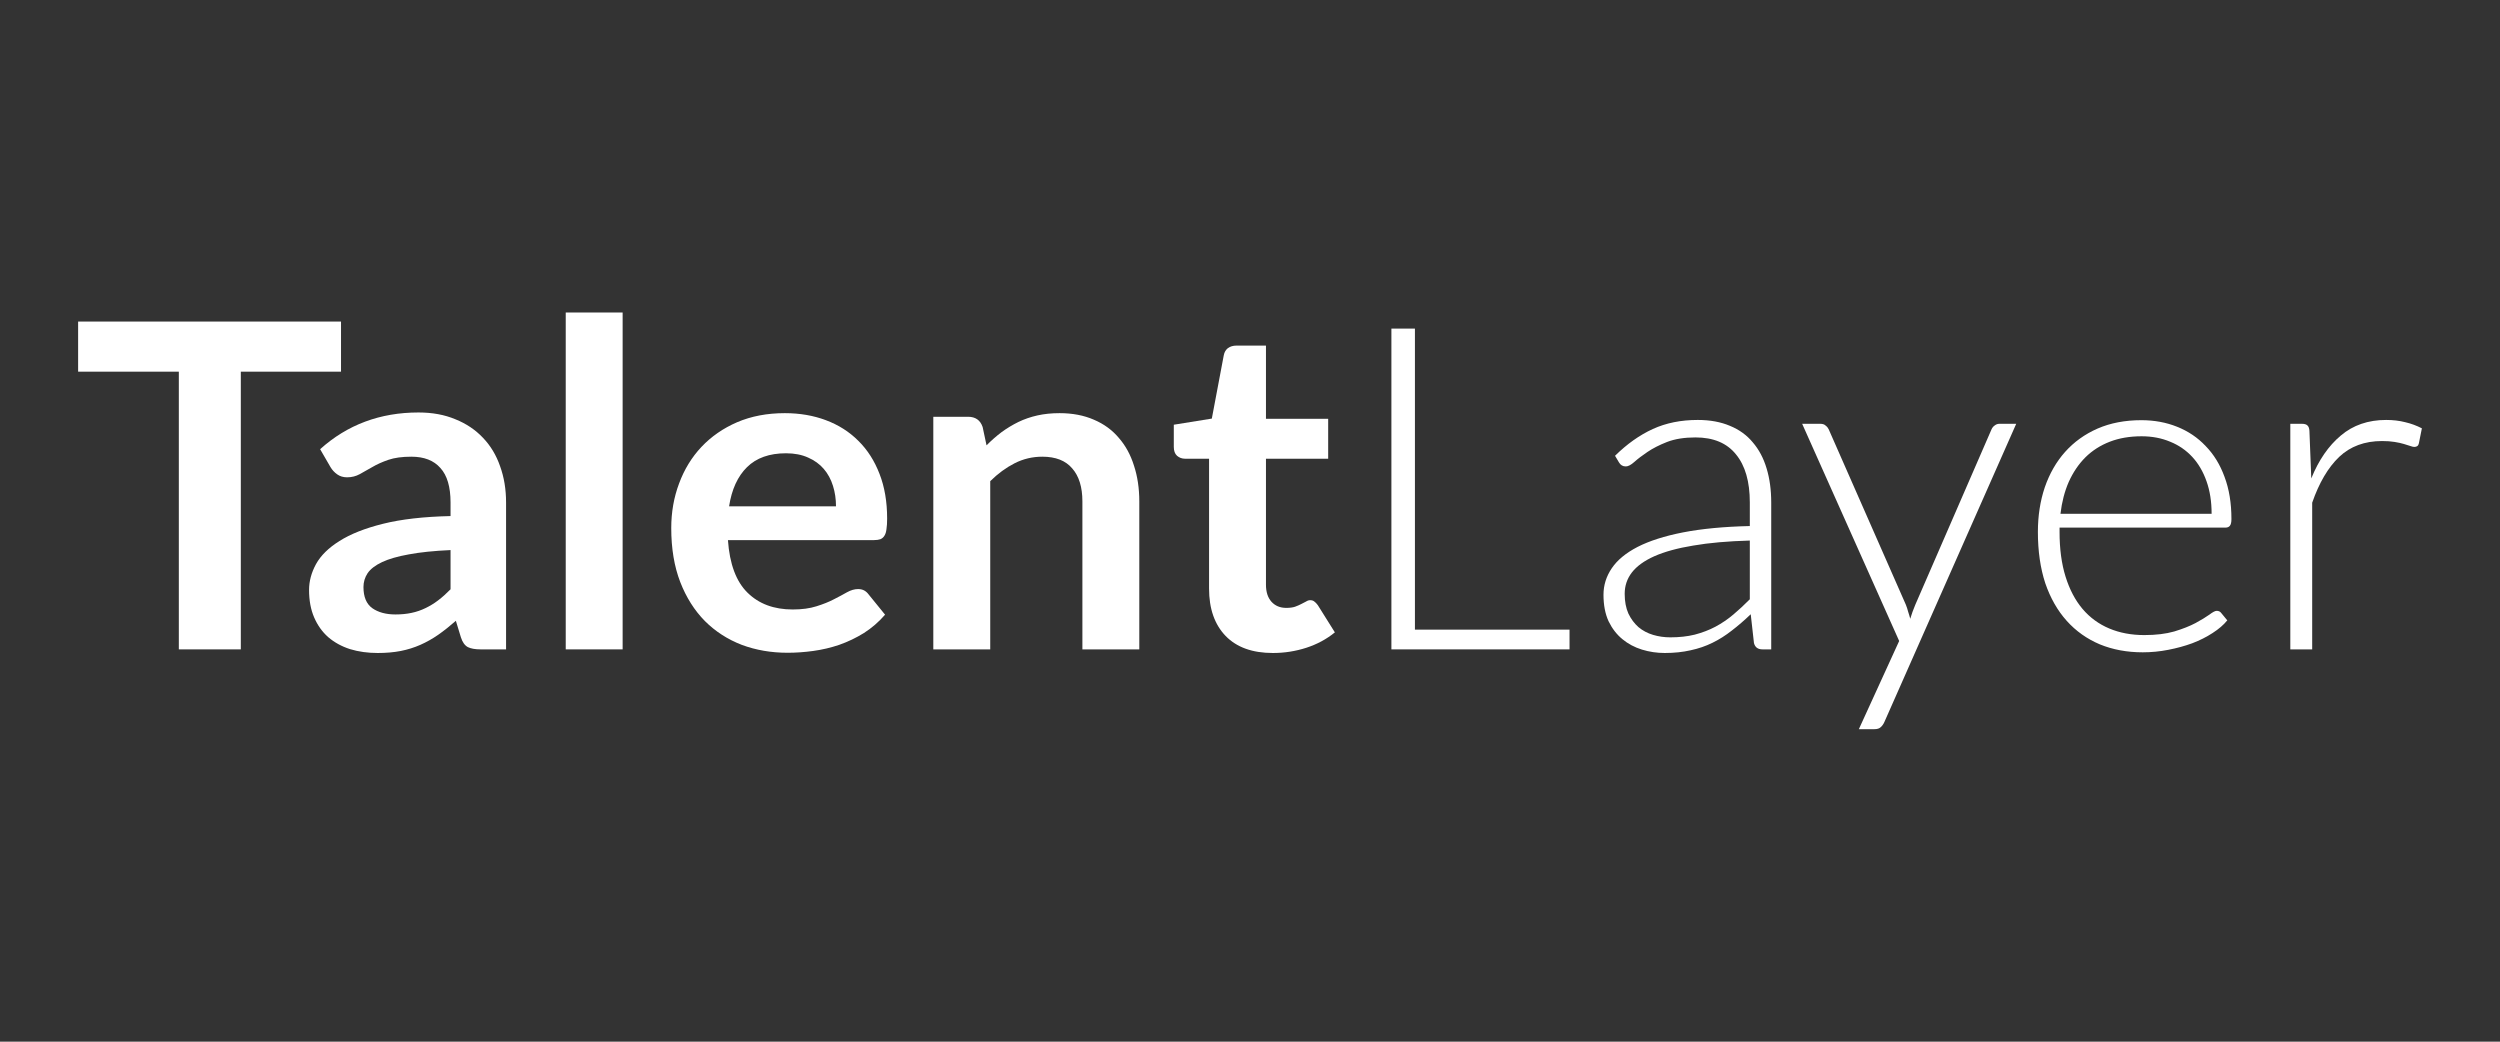 <svg width="96" height="40" viewBox="0 0 96 40" fill="none" xmlns="http://www.w3.org/2000/svg">
<rect x="0" y="0" width="96" height="40" fill="#333333" stroke="none"/>
<path d="M13.095 12.348V14.272H9.247V24.936H6.867V14.272H3V12.348H13.095Z" fill="white"/>
<path d="M19.433 24.936H18.451C18.245 24.936 18.083 24.907 17.965 24.849C17.847 24.785 17.758 24.66 17.699 24.474L17.505 23.839C17.274 24.042 17.047 24.222 16.823 24.379C16.605 24.53 16.378 24.657 16.142 24.762C15.906 24.866 15.655 24.945 15.39 24.997C15.124 25.049 14.829 25.075 14.505 25.075C14.122 25.075 13.768 25.026 13.443 24.927C13.119 24.823 12.839 24.669 12.603 24.466C12.373 24.263 12.193 24.01 12.063 23.708C11.933 23.407 11.868 23.055 11.868 22.655C11.868 22.319 11.957 21.988 12.134 21.663C12.317 21.332 12.617 21.036 13.036 20.775C13.455 20.508 14.012 20.287 14.709 20.113C15.405 19.939 16.269 19.84 17.301 19.817V19.295C17.301 18.697 17.171 18.256 16.912 17.972C16.658 17.681 16.286 17.537 15.797 17.537C15.443 17.537 15.148 17.577 14.912 17.658C14.676 17.74 14.47 17.832 14.293 17.937C14.122 18.035 13.962 18.125 13.815 18.207C13.667 18.288 13.505 18.329 13.328 18.329C13.181 18.329 13.054 18.291 12.948 18.215C12.842 18.14 12.756 18.047 12.691 17.937L12.293 17.249C13.337 16.309 14.597 15.839 16.071 15.839C16.602 15.839 17.074 15.926 17.487 16.1C17.906 16.268 18.259 16.506 18.549 16.814C18.838 17.116 19.056 17.478 19.203 17.902C19.357 18.326 19.433 18.79 19.433 19.295V24.936ZM15.186 23.595C15.411 23.595 15.617 23.575 15.806 23.534C15.995 23.494 16.171 23.433 16.337 23.352C16.508 23.27 16.67 23.172 16.823 23.055C16.983 22.934 17.142 22.791 17.301 22.629V21.123C16.664 21.152 16.13 21.207 15.7 21.288C15.275 21.364 14.933 21.462 14.673 21.584C14.414 21.706 14.228 21.848 14.116 22.011C14.01 22.173 13.957 22.35 13.957 22.542C13.957 22.919 14.069 23.189 14.293 23.352C14.523 23.514 14.821 23.595 15.186 23.595Z" fill="white"/>
<path d="M23.909 12V24.936H21.724V12H23.909Z" fill="white"/>
<path d="M30.138 15.865C30.71 15.865 31.235 15.955 31.713 16.135C32.197 16.315 32.612 16.579 32.96 16.927C33.308 17.27 33.58 17.693 33.774 18.198C33.969 18.697 34.066 19.269 34.066 19.913C34.066 20.075 34.058 20.212 34.04 20.322C34.028 20.427 34.002 20.511 33.96 20.575C33.925 20.633 33.875 20.676 33.81 20.705C33.745 20.728 33.662 20.74 33.562 20.74H27.953C28.017 21.657 28.268 22.33 28.705 22.759C29.141 23.189 29.719 23.404 30.439 23.404C30.793 23.404 31.096 23.363 31.35 23.282C31.61 23.201 31.834 23.111 32.023 23.012C32.217 22.913 32.385 22.823 32.527 22.742C32.674 22.661 32.816 22.62 32.952 22.62C33.04 22.62 33.117 22.638 33.182 22.672C33.246 22.707 33.303 22.757 33.35 22.82L33.987 23.604C33.745 23.883 33.474 24.117 33.173 24.309C32.872 24.495 32.556 24.646 32.226 24.762C31.902 24.872 31.568 24.95 31.226 24.997C30.89 25.043 30.563 25.066 30.244 25.066C29.613 25.066 29.026 24.965 28.483 24.762C27.941 24.553 27.469 24.248 27.068 23.848C26.667 23.441 26.351 22.942 26.121 22.35C25.891 21.753 25.776 21.062 25.776 20.279C25.776 19.669 25.876 19.098 26.077 18.564C26.277 18.024 26.563 17.557 26.935 17.162C27.312 16.762 27.77 16.445 28.306 16.213C28.849 15.981 29.46 15.865 30.138 15.865ZM30.182 17.406C29.545 17.406 29.047 17.583 28.687 17.937C28.327 18.291 28.097 18.793 27.997 19.443H32.102C32.102 19.164 32.064 18.903 31.987 18.659C31.91 18.41 31.793 18.192 31.633 18.006C31.474 17.821 31.273 17.676 31.032 17.571C30.79 17.461 30.507 17.406 30.182 17.406Z" fill="white"/>
<path d="M35.839 24.936V16.004H37.175C37.458 16.004 37.644 16.135 37.733 16.396L37.883 17.101C38.066 16.916 38.258 16.747 38.458 16.596C38.665 16.445 38.88 16.315 39.104 16.205C39.334 16.094 39.579 16.01 39.838 15.952C40.098 15.894 40.381 15.865 40.688 15.865C41.183 15.865 41.623 15.949 42.006 16.117C42.39 16.28 42.708 16.512 42.962 16.814C43.221 17.11 43.416 17.467 43.546 17.885C43.681 18.297 43.749 18.752 43.749 19.251V24.936H41.564V19.251C41.564 18.706 41.434 18.285 41.175 17.989C40.921 17.687 40.537 17.537 40.024 17.537C39.647 17.537 39.293 17.621 38.962 17.789C38.632 17.957 38.319 18.186 38.025 18.477V24.936H35.839Z" fill="white"/>
<path d="M48.879 25.075C48.094 25.075 47.489 24.858 47.065 24.422C46.64 23.981 46.428 23.375 46.428 22.603V17.615H45.507C45.389 17.615 45.286 17.577 45.198 17.502C45.115 17.426 45.074 17.313 45.074 17.162V16.309L46.534 16.074L46.994 13.637C47.017 13.521 47.071 13.431 47.153 13.367C47.242 13.303 47.351 13.271 47.48 13.271H48.613V16.083H51.002V17.615H48.613V22.455C48.613 22.733 48.684 22.951 48.825 23.108C48.967 23.264 49.156 23.343 49.392 23.343C49.527 23.343 49.639 23.328 49.728 23.299C49.822 23.264 49.902 23.23 49.967 23.195C50.038 23.16 50.099 23.128 50.153 23.099C50.206 23.064 50.259 23.047 50.312 23.047C50.377 23.047 50.43 23.064 50.471 23.099C50.512 23.128 50.557 23.174 50.604 23.238L51.259 24.283C50.94 24.544 50.574 24.741 50.161 24.875C49.748 25.008 49.321 25.075 48.879 25.075Z" fill="white"/>
<path d="M54.333 24.178H60.27V24.936H53.43V12.618H54.333V24.178Z" fill="white"/>
<path d="M67.679 24.936C67.502 24.936 67.393 24.855 67.352 24.692L67.228 23.587C66.986 23.819 66.744 24.028 66.502 24.213C66.266 24.399 66.019 24.556 65.759 24.683C65.5 24.811 65.219 24.907 64.919 24.971C64.618 25.04 64.287 25.075 63.928 25.075C63.627 25.075 63.335 25.032 63.052 24.945C62.769 24.858 62.518 24.724 62.3 24.544C62.081 24.364 61.904 24.135 61.769 23.856C61.639 23.572 61.574 23.233 61.574 22.838C61.574 22.472 61.68 22.133 61.893 21.819C62.105 21.506 62.435 21.233 62.884 21.001C63.338 20.769 63.919 20.583 64.627 20.444C65.34 20.305 66.196 20.223 67.193 20.2V19.295C67.193 18.494 67.016 17.879 66.662 17.449C66.314 17.014 65.795 16.797 65.105 16.797C64.68 16.797 64.317 16.855 64.016 16.971C63.721 17.087 63.471 17.214 63.264 17.354C63.058 17.493 62.889 17.621 62.76 17.737C62.63 17.853 62.521 17.911 62.432 17.911C62.314 17.911 62.226 17.858 62.167 17.754L62.017 17.502C62.477 17.049 62.96 16.707 63.468 16.474C63.975 16.242 64.55 16.126 65.193 16.126C65.665 16.126 66.078 16.202 66.432 16.353C66.786 16.498 67.078 16.709 67.308 16.988C67.543 17.261 67.721 17.595 67.838 17.989C67.956 18.378 68.015 18.813 68.015 19.295V24.936H67.679ZM64.14 24.474C64.482 24.474 64.795 24.44 65.078 24.37C65.367 24.294 65.632 24.193 65.874 24.065C66.122 23.932 66.352 23.775 66.564 23.595C66.777 23.415 66.986 23.221 67.193 23.012V20.757C66.355 20.781 65.632 20.844 65.025 20.949C64.423 21.047 63.925 21.184 63.529 21.358C63.14 21.532 62.851 21.741 62.662 21.985C62.48 22.223 62.388 22.495 62.388 22.803C62.388 23.093 62.435 23.346 62.53 23.56C62.63 23.769 62.76 23.943 62.919 24.083C63.078 24.216 63.264 24.315 63.477 24.379C63.689 24.442 63.91 24.474 64.14 24.474Z" fill="white"/>
<path d="M72.362 27.721C72.327 27.803 72.279 27.869 72.221 27.922C72.167 27.974 72.088 28 71.982 28H71.38L72.928 24.614L69.203 16.274H69.902C69.991 16.274 70.059 16.297 70.106 16.344C70.159 16.384 70.197 16.431 70.221 16.483L73.185 23.221C73.22 23.308 73.25 23.398 73.273 23.491C73.303 23.578 73.329 23.668 73.353 23.761C73.383 23.668 73.412 23.578 73.442 23.491C73.477 23.398 73.512 23.308 73.548 23.221L76.476 16.483C76.506 16.419 76.547 16.37 76.6 16.335C76.653 16.294 76.712 16.274 76.777 16.274H77.423L72.362 27.721Z" fill="white"/>
<path d="M82.228 16.135C82.723 16.135 83.18 16.219 83.599 16.387C84.024 16.556 84.39 16.802 84.696 17.127C85.009 17.447 85.251 17.841 85.422 18.311C85.599 18.781 85.687 19.321 85.687 19.93C85.687 20.058 85.667 20.145 85.625 20.192C85.59 20.238 85.531 20.261 85.448 20.261H79.087V20.427C79.087 21.076 79.163 21.648 79.317 22.142C79.47 22.635 79.688 23.05 79.972 23.386C80.255 23.717 80.597 23.967 80.998 24.135C81.399 24.303 81.847 24.387 82.343 24.387C82.785 24.387 83.169 24.341 83.493 24.248C83.817 24.149 84.089 24.042 84.307 23.926C84.531 23.804 84.708 23.697 84.838 23.604C84.968 23.505 85.062 23.456 85.121 23.456C85.198 23.456 85.257 23.485 85.298 23.543L85.528 23.822C85.386 23.996 85.198 24.158 84.962 24.309C84.732 24.46 84.472 24.59 84.183 24.701C83.9 24.805 83.593 24.889 83.263 24.953C82.939 25.017 82.611 25.049 82.281 25.049C81.679 25.049 81.131 24.947 80.635 24.744C80.14 24.535 79.715 24.234 79.361 23.839C79.007 23.444 78.733 22.963 78.538 22.394C78.35 21.819 78.255 21.164 78.255 20.427C78.255 19.806 78.344 19.234 78.52 18.712C78.703 18.183 78.963 17.731 79.299 17.354C79.641 16.971 80.057 16.672 80.547 16.457C81.042 16.242 81.603 16.135 82.228 16.135ZM82.237 16.753C81.782 16.753 81.376 16.823 81.016 16.962C80.656 17.101 80.343 17.301 80.078 17.563C79.818 17.824 79.606 18.137 79.441 18.503C79.281 18.868 79.175 19.277 79.122 19.73H84.926C84.926 19.266 84.862 18.851 84.732 18.485C84.602 18.114 84.419 17.8 84.183 17.545C83.947 17.29 83.664 17.095 83.334 16.962C83.004 16.823 82.638 16.753 82.237 16.753Z" fill="white"/>
<path d="M87.948 24.936V16.274H88.39C88.49 16.274 88.561 16.294 88.603 16.335C88.65 16.376 88.676 16.445 88.682 16.544L88.753 18.372C89.036 17.67 89.414 17.122 89.885 16.727C90.357 16.326 90.938 16.126 91.629 16.126C91.894 16.126 92.139 16.155 92.363 16.213C92.587 16.265 92.799 16.344 93 16.448L92.885 17.023C92.867 17.116 92.808 17.162 92.708 17.162C92.673 17.162 92.623 17.151 92.558 17.127C92.493 17.104 92.41 17.078 92.31 17.049C92.216 17.02 92.097 16.994 91.956 16.971C91.814 16.947 91.652 16.936 91.469 16.936C90.803 16.936 90.254 17.139 89.824 17.545C89.399 17.951 89.054 18.538 88.788 19.304V24.936H87.948Z" fill="white"/>
</svg>

